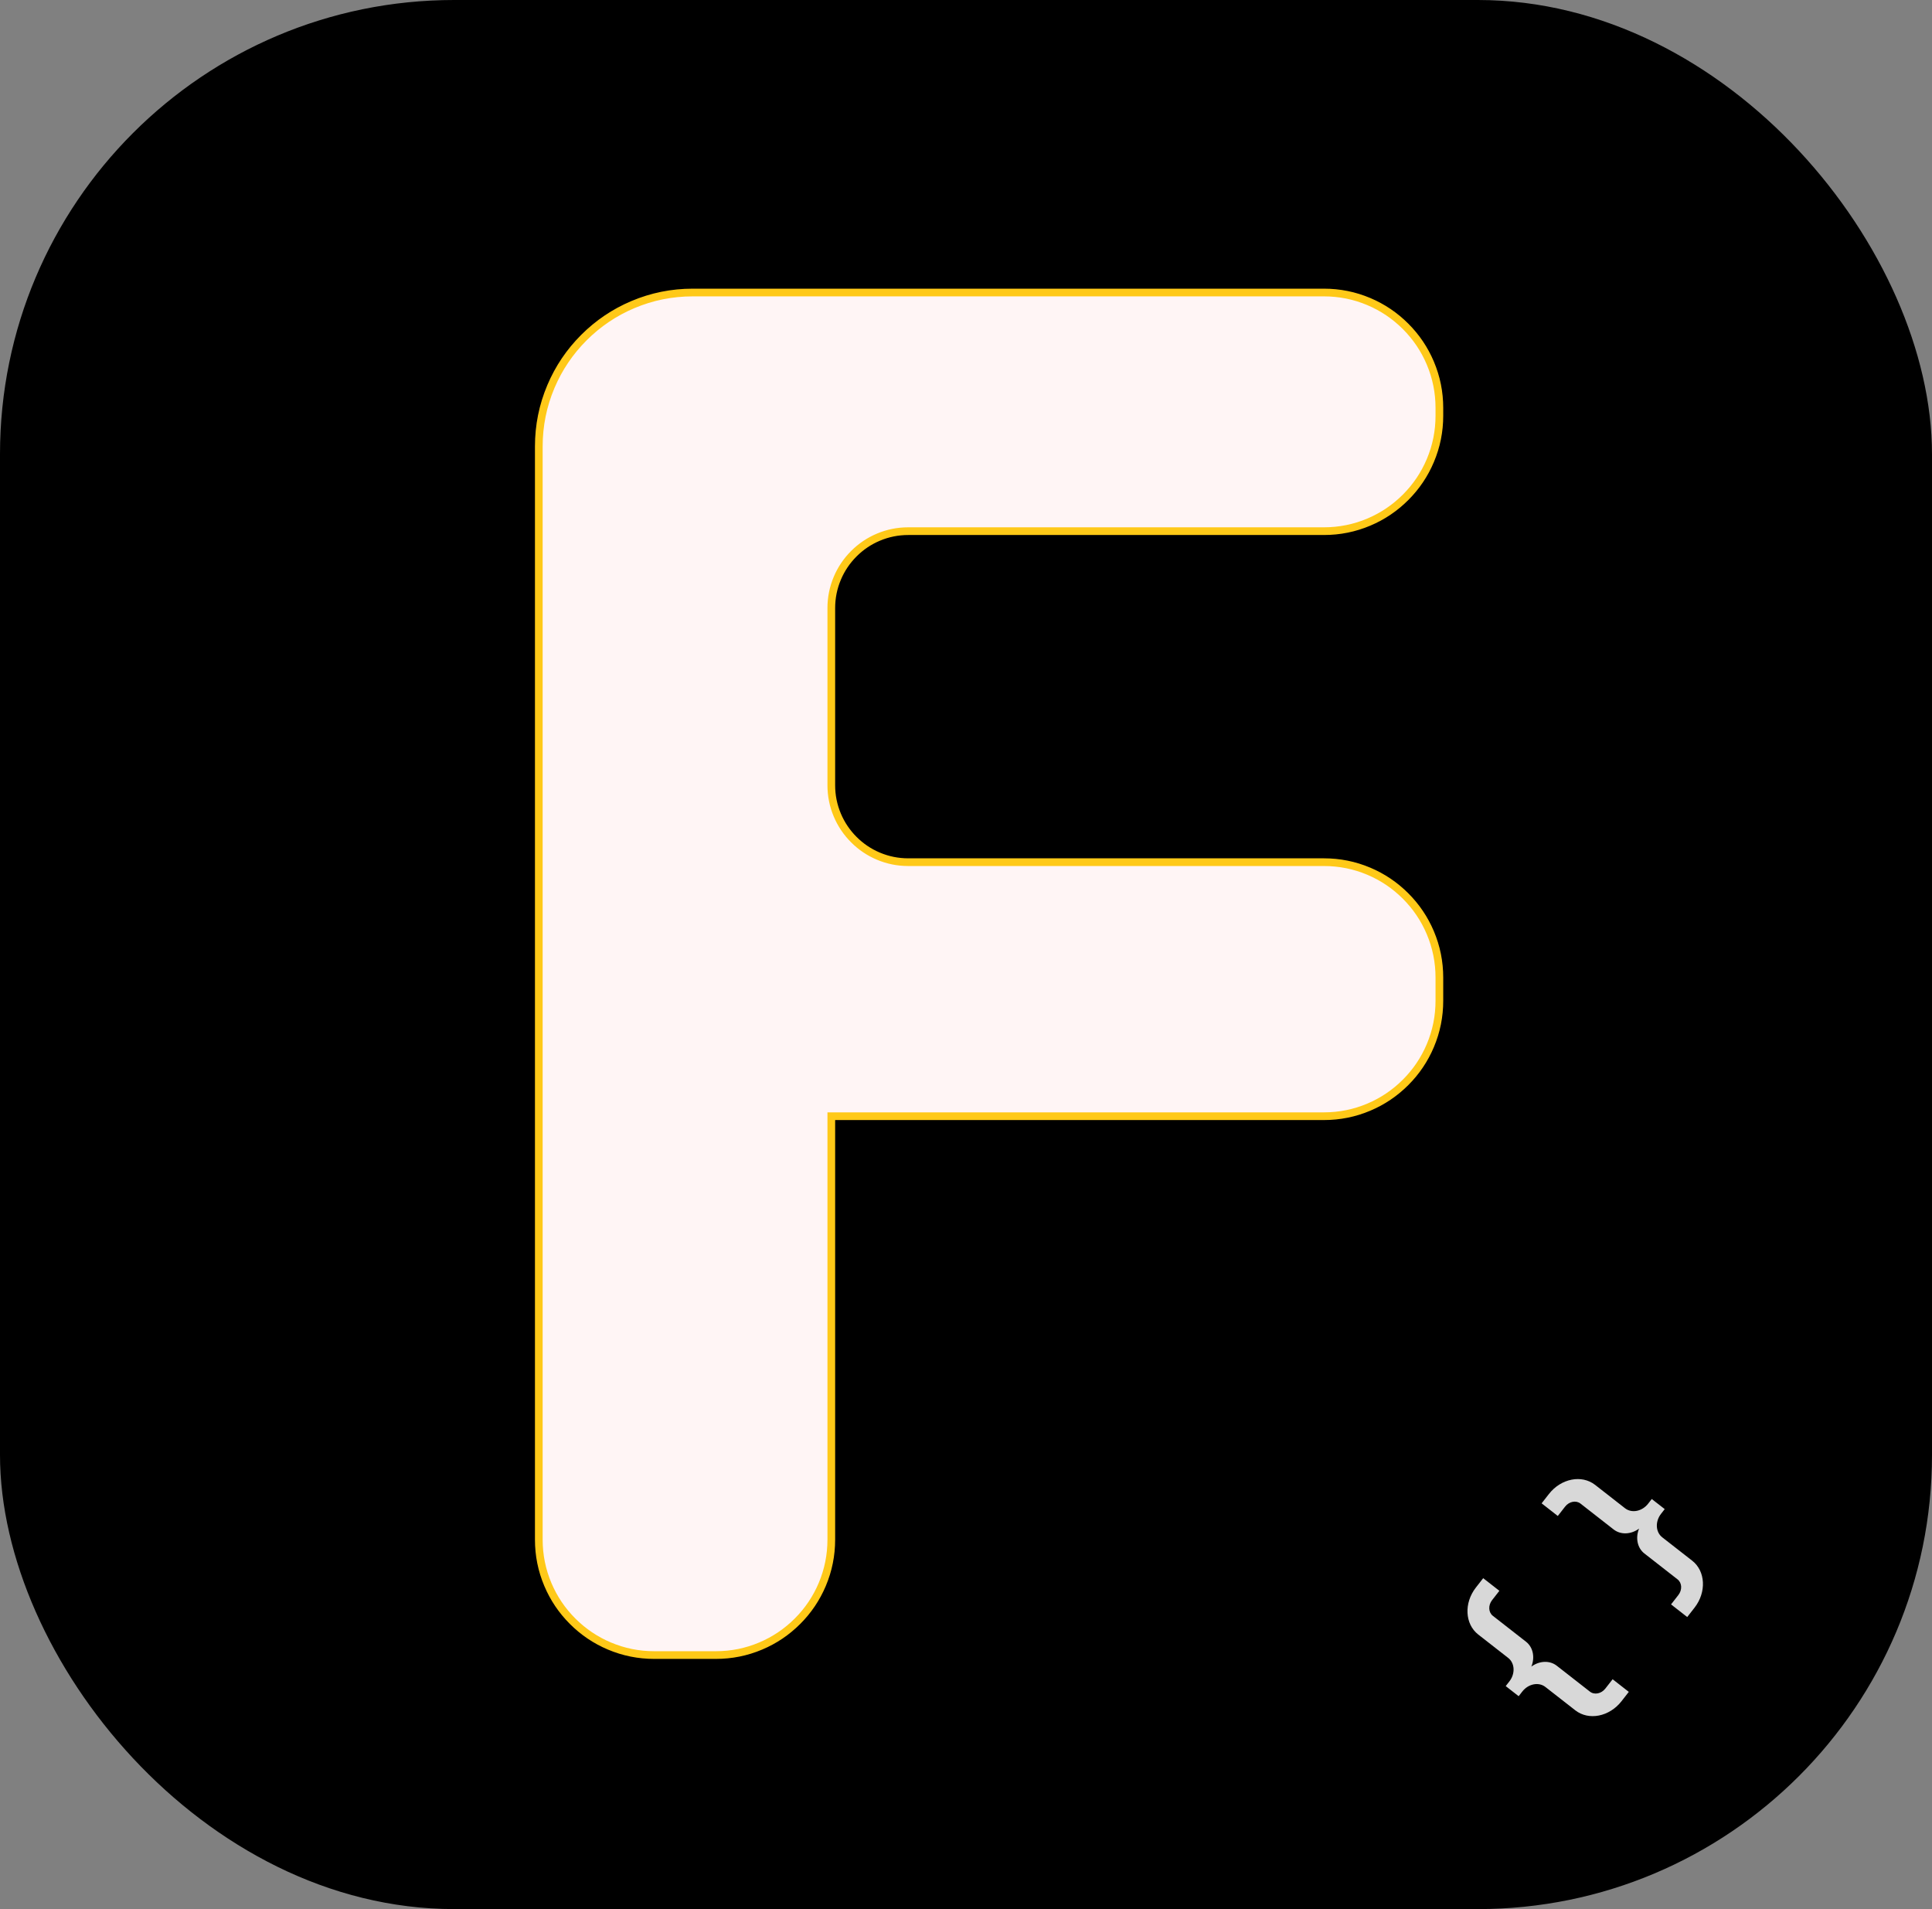 <svg xmlns="http://www.w3.org/2000/svg" xmlns:xlink="http://www.w3.org/1999/xlink" fill="none" version="1.1" width="251" height="248" viewBox="0 0 251 248"><rect x="0" y="0" width="251" height="248" fill="#808080" stroke="none"/><g style="mix-blend-mode:passthrough"><g><g style="mix-blend-mode:passthrough"><rect x="0" y="0" width="251" height="248" rx="59" fill="#000000" fill-opacity="1"/></g><g style="mix-blend-mode:passthrough"><path d="M70,200C70,208.284,76.716,215,85,215L93,215C101.284,215,108,208.284,108,200L108,145L135.298,145L162.595,145L172,145C180.284,145,187,138.284,187,130L187,127C187,118.716,180.284,112,172,112L164.976,112L118,112C112.477,112,108,107.523,108,102L108,79C108,73.477,112.477,69,118,69L172,69C180.284,69,187,62.284,187,54L187,53C187,44.716,180.284,38,172,38L90,38C78.954,38,70,46.954,70,58L70,200Z" fill="#FFF5F5" fill-opacity="1"/><path d="M135.298,145.5L108,145.5L108,145L108.5,145L108.5,200Q108.5,203.153,107.282,206.033Q106.105,208.815,103.96,210.96Q101.815,213.105,99.033,214.282Q96.153,215.5,93,215.5L85,215.5Q81.847,215.5,78.967,214.282Q76.185,213.105,74.04,210.96Q71.895,208.815,70.718,206.033Q69.5,203.153,69.5,200L69.5,58Q69.5,53.83,71.111,50.02Q72.667,46.341,75.504,43.504Q78.341,40.667,82.02,39.111Q85.83,37.5,90,37.5L172,37.5Q175.153,37.5,178.033,38.718Q180.815,39.895,182.96,42.04Q185.105,44.185,186.282,46.967Q187.5,49.847,187.5,53L187.5,54Q187.5,57.153,186.282,60.033Q185.105,62.815,182.96,64.96Q180.815,67.105,178.033,68.282Q175.153,69.5,172,69.5L118,69.5Q116.067,69.5,114.302,70.246Q112.597,70.967,111.282,72.282Q109.967,73.598,109.246,75.302Q108.5,77.067,108.5,79L108.5,102Q108.5,103.933,109.246,105.698Q109.967,107.402,111.282,108.718Q112.597,110.033,114.302,110.754Q116.067,111.5,118,111.5L164.976,111.5L172,111.5Q175.153,111.5,178.033,112.718Q180.815,113.895,182.96,116.04Q185.105,118.185,186.282,120.966Q187.5,123.847,187.5,127L187.5,130Q187.5,133.153,186.282,136.034Q185.105,138.815,182.96,140.96Q180.815,143.105,178.033,144.282Q175.153,145.5,172,145.5L162.595,145.5L135.298,145.5ZM135.298,144.5L162.595,144.5L172,144.5Q174.95,144.5,177.644,143.361Q180.246,142.26,182.253,140.253Q184.26,138.246,185.361,135.644Q186.5,132.95,186.5,130L186.5,127Q186.5,124.05,185.361,121.356Q184.26,118.754,182.253,116.747Q180.246,114.74,177.644,113.639Q174.95,112.5,172,112.5L164.976,112.5L118,112.5Q115.864,112.5,113.913,111.675Q112.028,110.878,110.575,109.425Q109.122,107.972,108.325,106.087Q107.5,104.136,107.5,102L107.5,79Q107.5,76.864,108.325,74.913Q109.122,73.028,110.575,71.575Q112.028,70.122,113.913,69.325Q115.864,68.5,118,68.5L172,68.5Q174.95,68.5,177.644,67.361Q180.246,66.26,182.253,64.253Q184.26,62.246,185.361,59.644Q186.5,56.95,186.5,54L186.5,53Q186.5,50.05,185.361,47.356Q184.26,44.754,182.253,42.747Q180.246,40.74,177.644,39.639Q174.95,38.5,172,38.5L90,38.5Q86.032,38.5,82.41,40.032Q78.911,41.512,76.211,44.211Q73.512,46.911,72.032,50.41Q70.5,54.032,70.5,58L70.5,200Q70.5,202.95,71.639,205.644Q72.74,208.246,74.747,210.253Q76.754,212.26,79.356,213.361Q82.05,214.5,85,214.5L93,214.5Q95.95,214.5,98.644,213.361Q101.246,212.26,103.253,210.253Q105.26,208.246,106.361,205.644Q107.5,202.95,107.5,200L107.5,144.5L135.298,144.5Z" fill="#FFC918" fill-opacity="1"/></g><path d="M204.662,222.181L200.773,219.145C199.902,218.465,198.559,218.73,197.774,219.737L197.299,220.344L195.618,219.031L196.092,218.424C196.878,217.417,196.809,216.05,195.939,215.37L192.05,212.334C190.309,210.975,190.172,208.24,191.744,206.227L192.693,205.012L194.794,206.653L193.846,207.868C193.322,208.539,193.367,209.451,193.948,209.904L198.257,213.268C199.164,213.977,199.444,215.278,198.95,216.497C200.012,215.722,201.343,215.677,202.25,216.386L206.559,219.751C207.14,220.204,208.035,220.027,208.559,219.356L209.508,218.141L211.609,219.782L210.661,220.997C209.089,223.01,206.403,223.54,204.662,222.181ZM215.953,199.703L219.842,202.739C221.583,204.098,221.72,206.832,220.148,208.846L219.2,210.061L217.098,208.42L218.046,207.205C218.57,206.534,218.525,205.622,217.944,205.169L213.635,201.805C212.728,201.096,212.448,199.794,212.942,198.576C211.88,199.351,210.549,199.395,209.642,198.687L205.333,195.322C204.753,194.869,203.857,195.046,203.333,195.717L202.385,196.932L200.283,195.291L201.232,194.076C202.804,192.062,205.489,191.532,207.231,192.892L211.119,195.928C211.99,196.608,213.333,196.343,214.119,195.336L214.593,194.729L216.275,196.041L215.8,196.649C215.014,197.656,215.083,199.023,215.953,199.703Z" fill="#D8D8D8" fill-opacity="1"/></g></g></svg>